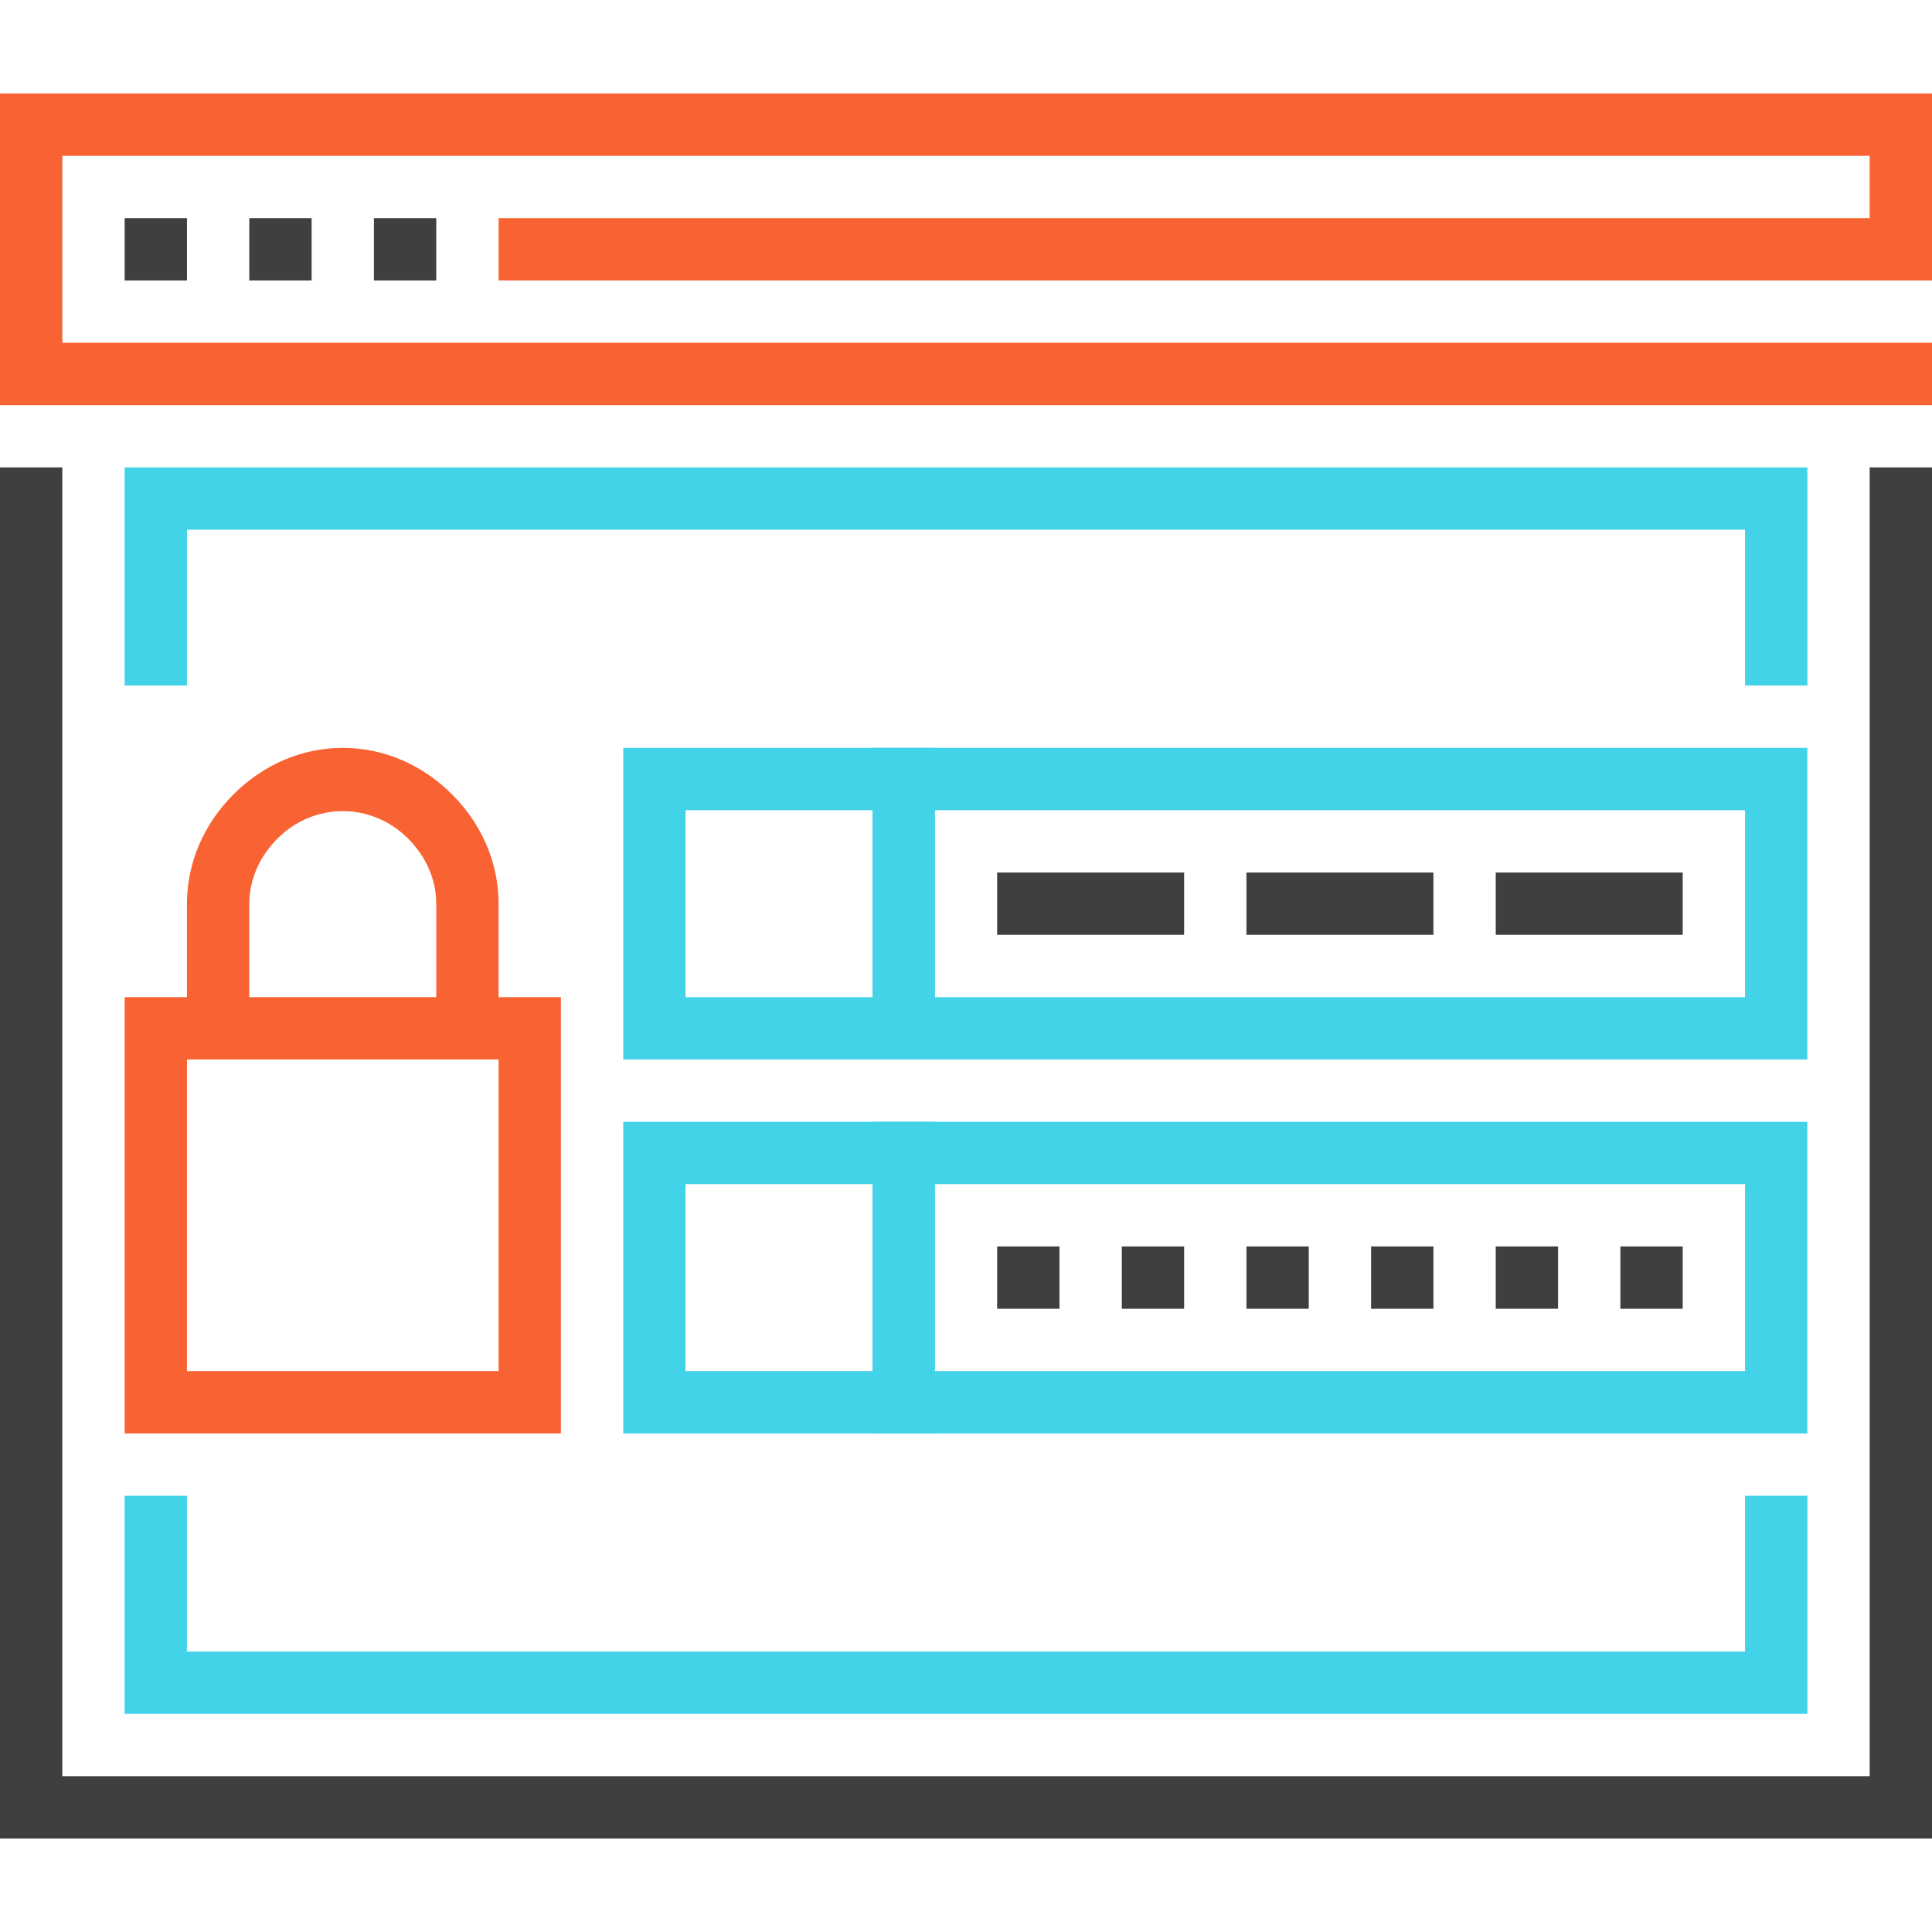 <?xml version="1.0" encoding="iso-8859-1"?>
<!-- Generator: Adobe Illustrator 19.0.0, SVG Export Plug-In . SVG Version: 6.00 Build 0)  -->
<svg version="1.1" id="Capa_1" xmlns="http://www.w3.org/2000/svg" xmlns:xlink="http://www.w3.org/1999/xlink" x="0px" y="0px"
	 viewBox="0 0 496 496" style="enable-background:new 0 0 496 496;" xml:space="preserve">
<g>
	<polygon style="fill:#403E3E;" points="496,472 0,472 0,120 16,120 16,456 480,456 480,120 496,120 	"/>
	<rect x="32" y="56" style="fill:#403E3E;" width="16" height="16"/>
	<rect x="64" y="56" style="fill:#403E3E;" width="16" height="16"/>
	<rect x="96" y="56" style="fill:#403E3E;" width="16" height="16"/>
</g>
<g>
	<polygon style="fill:#F96232;" points="496,104 0,104 0,24 496,24 496,72 128,72 128,56 480,56 480,40 16,40 16,88 496,88 	"/>
	<path style="fill:#F96232;" d="M144,368H32V256h112V368z M48,352h80v-80H48V352z"/>
	<path style="fill:#F96232;" d="M128,264h-16v-32c0-6.12-2.576-12.064-7.256-16.736c-9.36-9.368-24.128-9.36-33.48,0
		C66.576,219.936,64,225.88,64,232v32H48v-32c0-10.392,4.24-20.36,11.944-28.056C67.64,196.24,77.608,192,88,192
		s20.36,4.24,28.056,11.944C123.76,211.64,128,221.608,128,232V264z"/>
</g>
<g>
	<polygon style="fill:#43D3E8;" points="464,176 448,176 448,136 48,136 48,176 32,176 32,120 464,120 	"/>
	<polygon style="fill:#43D3E8;" points="464,440 32,440 32,384 48,384 48,424 448,424 448,384 464,384 	"/>
	<path style="fill:#43D3E8;" d="M464,272H224v-80h240V272z M240,256h208v-48H240V256z"/>
</g>
<g>
	<rect x="256" y="224" style="fill:#403E3E;" width="48" height="16"/>
	<rect x="320" y="224" style="fill:#403E3E;" width="48" height="16"/>
	<rect x="384" y="224" style="fill:#403E3E;" width="48" height="16"/>
</g>
<g>
	<path style="fill:#43D3E8;" d="M240,272h-80v-80h80V272z M176,256h48v-48h-48V256z"/>
	<path style="fill:#43D3E8;" d="M464,368H224v-80h240V368z M240,352h208v-48H240V352z"/>
</g>
<g>
	<rect x="256" y="320" style="fill:#403E3E;" width="16" height="16"/>
	<rect x="288" y="320" style="fill:#403E3E;" width="16" height="16"/>
	<rect x="320" y="320" style="fill:#403E3E;" width="16" height="16"/>
	<rect x="352" y="320" style="fill:#403E3E;" width="16" height="16"/>
	<rect x="384" y="320" style="fill:#403E3E;" width="16" height="16"/>
	<rect x="416" y="320" style="fill:#403E3E;" width="16" height="16"/>
</g>
<path style="fill:#43D3E8;" d="M240,368h-80v-80h80V368z M176,352h48v-48h-48V352z"/>
<g>
</g>
<g>
</g>
<g>
</g>
<g>
</g>
<g>
</g>
<g>
</g>
<g>
</g>
<g>
</g>
<g>
</g>
<g>
</g>
<g>
</g>
<g>
</g>
<g>
</g>
<g>
</g>
<g>
</g>
</svg>
